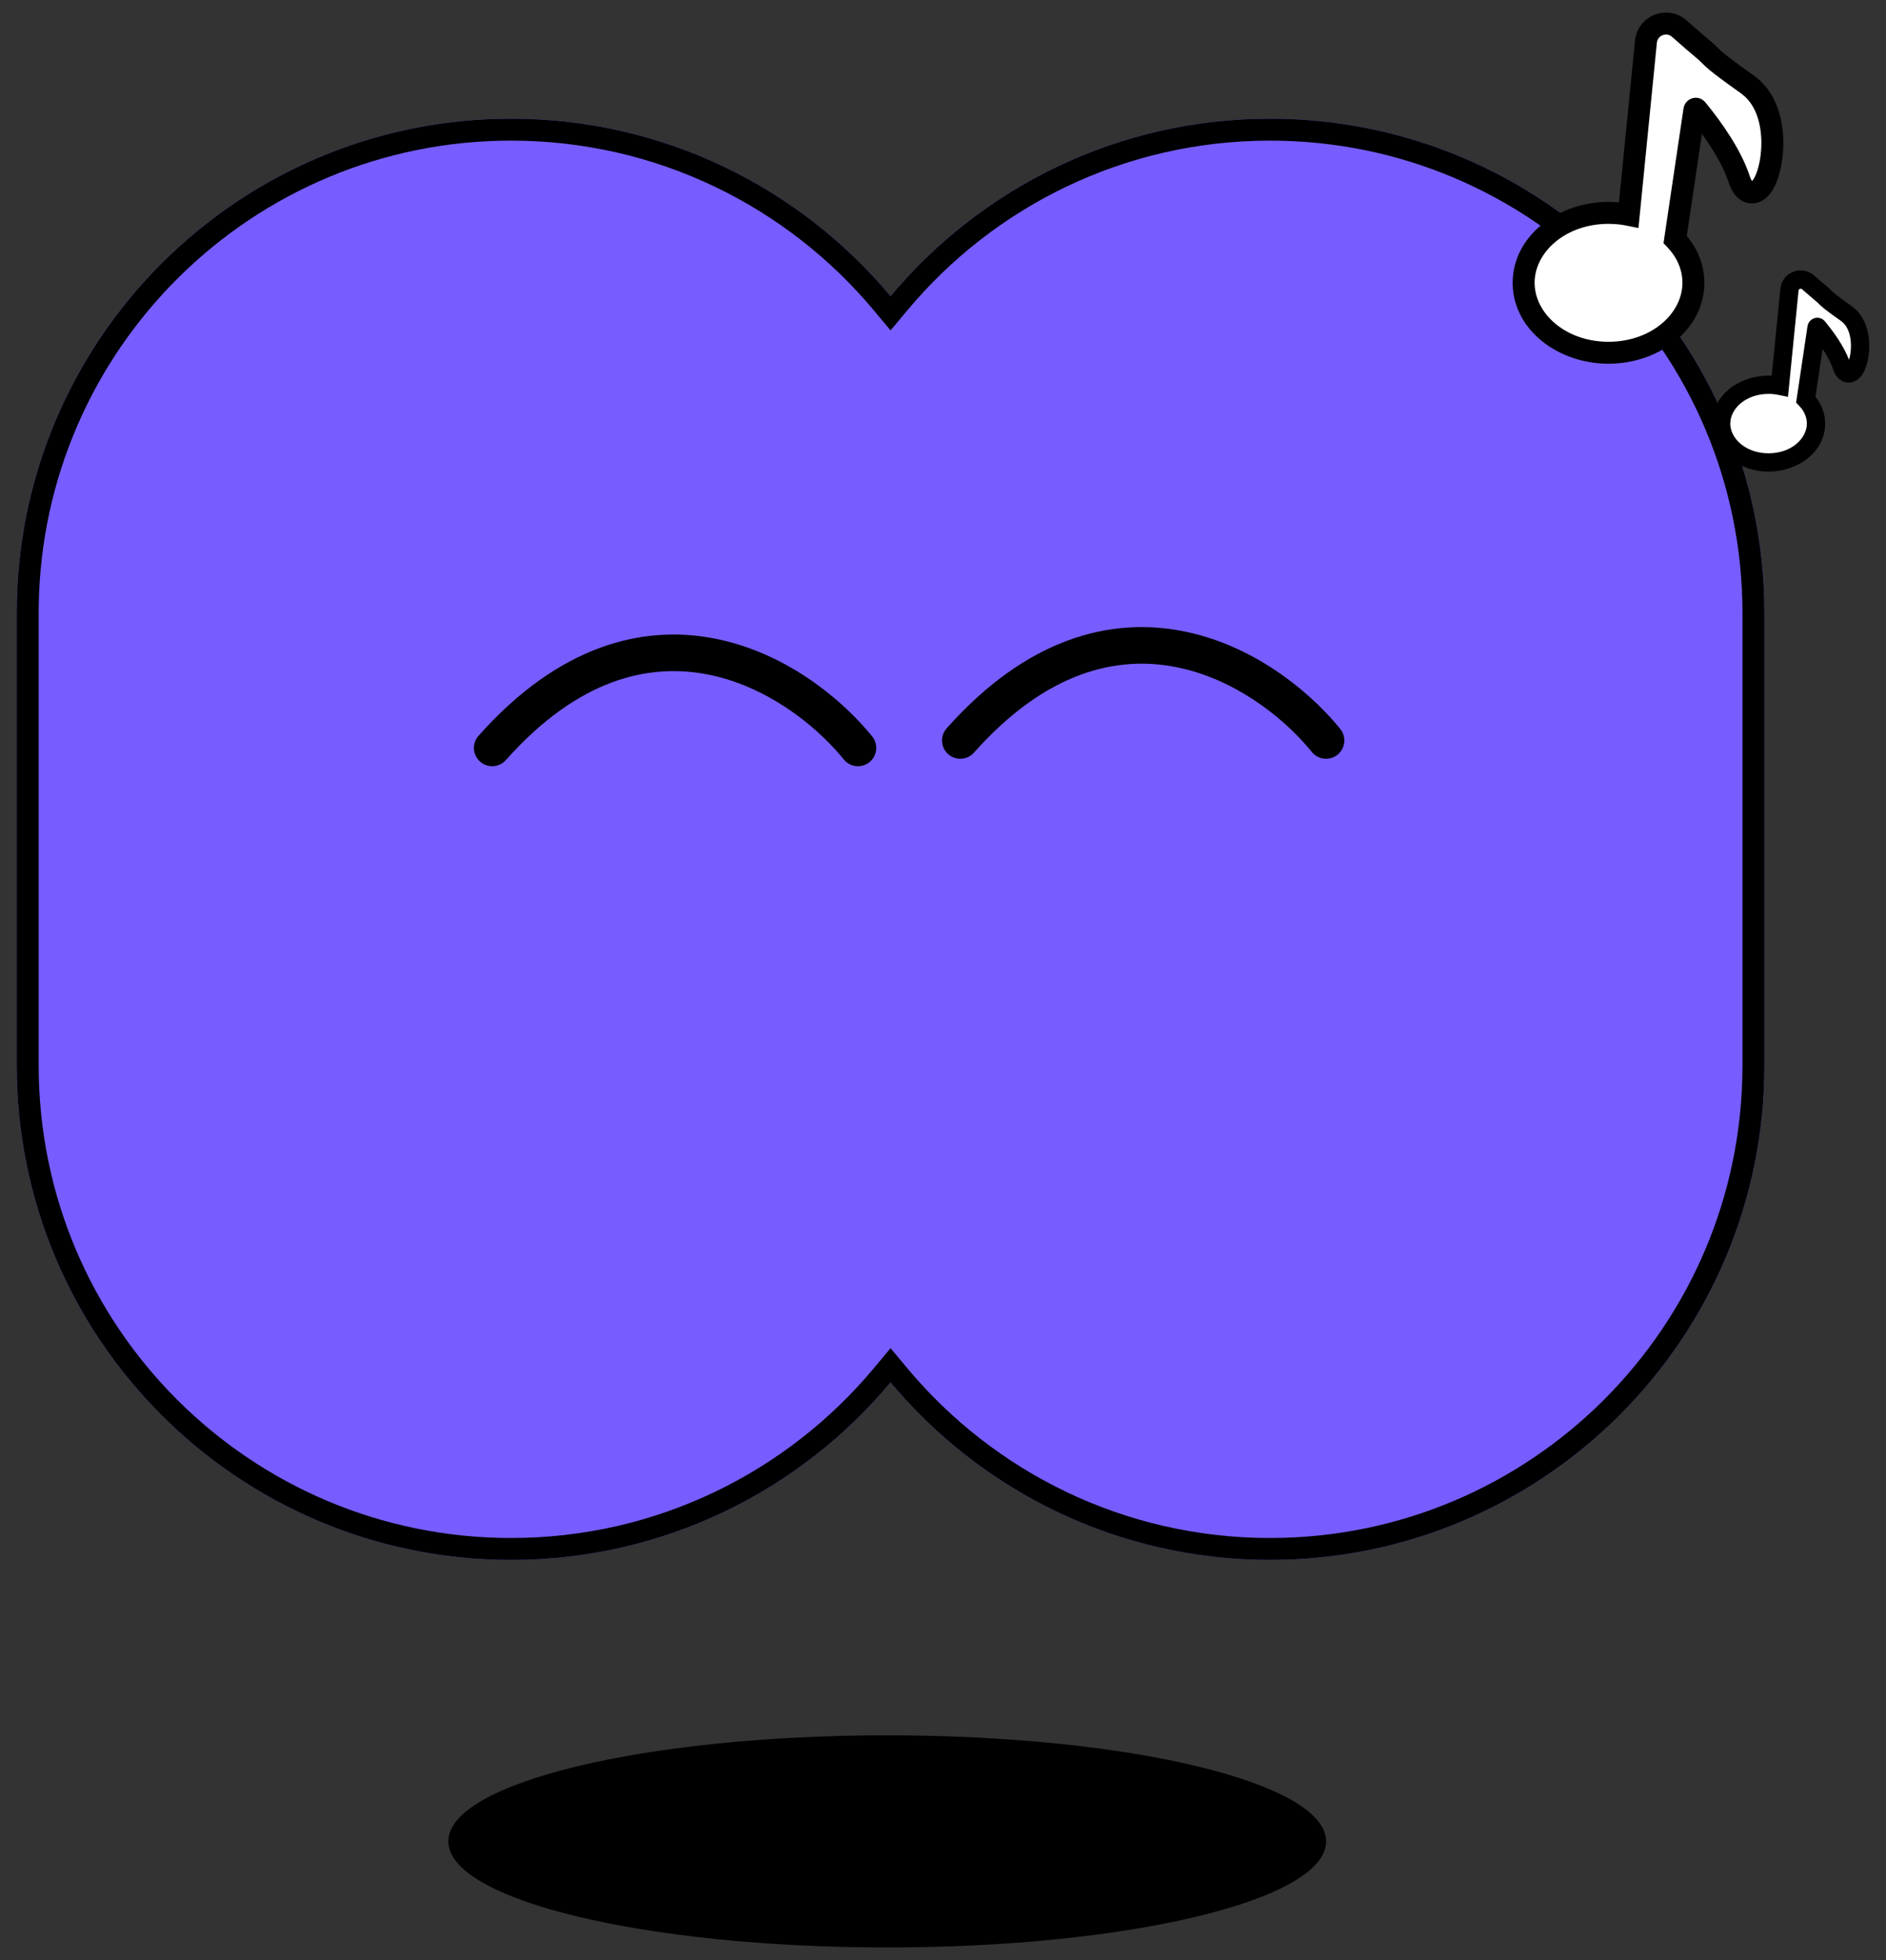<svg width="102" height="106" viewBox="0 0 102 106" fill="none" xmlns="http://www.w3.org/2000/svg">
<rect x="0" y="0" width="102" height="106" fill="#333333" stroke="none"/>
<path d="M47.983 105.32C34.874 105.32 24.247 102.752 24.247 99.584C24.247 96.416 34.874 93.848 47.983 93.848C61.093 93.848 71.72 96.416 71.72 99.584C71.72 102.752 61.093 105.32 47.983 105.32Z" fill="black"/>
<path d="M68.688 6.418C83.453 6.418 95.424 18.388 95.424 33.154V57.627C95.424 72.392 83.453 84.363 68.688 84.363C60.442 84.363 53.069 80.63 48.164 74.762C43.26 80.63 35.887 84.363 27.641 84.363C12.875 84.363 0.905 72.392 0.905 57.627V33.154C0.905 18.388 12.875 6.418 27.641 6.418C35.887 6.418 43.26 10.151 48.164 16.018C53.069 10.151 60.442 6.418 68.688 6.418Z" fill="#775DFF"/>
<path d="M49.075 74.001C53.763 79.611 60.809 83.176 68.688 83.176V84.363C60.442 84.363 53.069 80.63 48.164 74.762C43.26 80.63 35.887 84.363 27.641 84.363V83.176C35.52 83.176 42.565 79.611 47.254 74.001L48.164 72.912L49.075 74.001ZM94.237 57.627V33.154C94.237 19.044 82.798 7.605 68.688 7.605C60.809 7.605 53.763 11.17 49.075 16.779L48.164 17.869L47.254 16.779C42.565 11.17 35.52 7.605 27.641 7.605C13.641 7.605 2.271 18.866 2.094 32.824L2.092 33.154V57.627C2.092 71.737 13.531 83.176 27.641 83.176V84.363C12.875 84.363 0.905 72.392 0.905 57.627V33.154C0.905 18.388 12.875 6.418 27.641 6.418C35.887 6.418 43.26 10.151 48.164 16.018C53.069 10.151 60.442 6.418 68.688 6.418C83.453 6.418 95.424 18.388 95.424 33.154V57.627C95.424 72.392 83.453 84.363 68.688 84.363V83.176C82.798 83.176 94.237 71.737 94.237 57.627Z" fill="black"/>
<path d="M72.339 40.815C71.941 41.137 71.368 41.099 71.015 40.744L70.948 40.668L70.806 40.497C69.307 38.716 66.688 36.672 63.566 36.069C60.432 35.464 56.613 36.274 52.675 40.703C52.312 41.111 51.687 41.148 51.279 40.785C50.87 40.422 50.834 39.797 51.197 39.389C55.541 34.504 60.04 33.373 63.941 34.127C67.633 34.839 70.623 37.207 72.325 39.229L72.485 39.424L72.545 39.505C72.819 39.925 72.737 40.493 72.339 40.815Z" fill="black"/>
<path d="M47.023 41.217C46.626 41.539 46.053 41.502 45.7 41.146L45.632 41.071L45.491 40.899C43.991 39.118 41.373 37.074 38.25 36.471C35.117 35.866 31.298 36.676 27.36 41.105C26.997 41.514 26.371 41.55 25.963 41.187C25.555 40.825 25.518 40.199 25.881 39.791C30.225 34.906 34.725 33.776 38.626 34.529C42.317 35.242 45.308 37.609 47.009 39.631L47.17 39.826L47.229 39.908C47.504 40.327 47.421 40.895 47.023 41.217Z" fill="black"/>
<path d="M89.021 2.217C89.138 1.354 90.174 0.97 90.825 1.55L91.144 1.832C91.461 2.112 91.768 2.377 91.995 2.563L92.065 2.621C92.752 3.197 92.244 2.961 94.51 4.572L94.572 4.617C95.195 5.088 95.545 5.782 95.715 6.5C95.891 7.24 95.883 8.029 95.776 8.689C95.722 9.02 95.643 9.325 95.545 9.58C95.45 9.829 95.328 10.055 95.177 10.207C95.101 10.283 95.002 10.355 94.881 10.388C94.751 10.423 94.618 10.407 94.498 10.341C94.298 10.23 94.169 10.002 94.077 9.741L94.059 9.689C93.622 8.354 92.596 6.933 91.904 6.074L91.77 5.91C91.755 5.892 91.741 5.885 91.731 5.882C91.72 5.879 91.707 5.879 91.693 5.883C91.67 5.89 91.648 5.907 91.638 5.941L91.635 5.957L90.597 12.951C91.215 13.595 91.583 14.409 91.583 15.294C91.583 17.383 89.528 19.076 86.993 19.076C84.457 19.076 82.402 17.383 82.402 15.294C82.402 13.205 84.457 11.512 86.993 11.512C87.37 11.512 87.736 11.55 88.087 11.62L89.016 2.258L89.021 2.217Z" fill="white"/>
<path d="M90.99 15.294C90.99 14.582 90.695 13.911 90.169 13.362L89.967 13.152L91.051 5.852L91.055 5.833L91.058 5.818L91.062 5.799L91.068 5.779C91.137 5.536 91.321 5.375 91.524 5.315L91.525 5.314C91.643 5.279 91.772 5.277 91.896 5.312L91.897 5.313C92.022 5.349 92.138 5.423 92.228 5.533L92.23 5.535L92.364 5.7L92.366 5.702C93.063 6.567 94.147 8.056 94.622 9.499L94.638 9.545L94.664 9.616C94.691 9.682 94.717 9.733 94.741 9.769C94.746 9.777 94.752 9.783 94.756 9.788C94.756 9.788 94.757 9.788 94.758 9.788C94.823 9.722 94.908 9.585 94.991 9.368C95.072 9.157 95.142 8.893 95.19 8.595C95.287 7.996 95.293 7.288 95.138 6.637C94.989 6.008 94.695 5.456 94.217 5.094L94.167 5.056L93.436 4.531C92.815 4.079 92.504 3.832 92.302 3.653C92.165 3.531 92.078 3.441 92 3.363C91.925 3.289 91.841 3.208 91.684 3.077L91.618 3.022C91.383 2.829 91.07 2.558 90.752 2.277L90.751 2.277L90.432 1.995L90.431 1.994C90.134 1.729 89.662 1.906 89.609 2.296L89.606 2.327L88.612 12.332L87.97 12.202C87.657 12.139 87.33 12.106 86.993 12.106C84.672 12.106 82.995 13.636 82.995 15.294L83.001 15.449C83.101 17.047 84.745 18.483 86.993 18.483C89.313 18.483 90.99 16.953 90.99 15.294ZM92.177 15.294C92.177 17.813 89.743 19.67 86.993 19.67C84.285 19.67 81.885 17.871 81.811 15.412L81.809 15.294C81.809 12.776 84.243 10.919 86.993 10.919C87.183 10.919 87.372 10.928 87.557 10.945L88.426 2.199L88.426 2.194L88.427 2.189L88.432 2.148L88.433 2.137C88.614 0.804 90.213 0.212 91.22 1.107L91.219 1.107L91.536 1.387L91.991 1.783L92.371 2.105L92.374 2.107L92.444 2.165L92.446 2.167C92.633 2.324 92.743 2.428 92.838 2.522C92.929 2.613 92.984 2.672 93.089 2.765C93.305 2.956 93.72 3.283 94.854 4.089L94.858 4.092L94.861 4.094L94.923 4.139L94.926 4.142L94.929 4.144C95.696 4.723 96.101 5.558 96.293 6.363C96.49 7.194 96.479 8.063 96.362 8.785C96.303 9.148 96.214 9.493 96.099 9.793C95.992 10.073 95.834 10.389 95.597 10.626C95.476 10.748 95.29 10.893 95.036 10.961C94.756 11.037 94.465 11 94.212 10.86C93.811 10.64 93.62 10.229 93.517 9.938L93.517 9.935L93.516 9.932L93.498 9.88L93.497 9.877L93.496 9.874C93.203 8.981 92.61 8.022 92.045 7.237L91.225 12.764C91.816 13.469 92.177 14.341 92.177 15.294Z" fill="black"/>
<path d="M96.782 15.645C96.848 15.166 97.427 14.953 97.791 15.275L97.969 15.431C98.146 15.587 98.318 15.734 98.444 15.838L98.484 15.87C98.868 16.19 98.583 16.059 99.85 16.954L99.884 16.979C100.233 17.24 100.428 17.626 100.523 18.025C100.622 18.436 100.617 18.874 100.557 19.241C100.527 19.425 100.483 19.594 100.428 19.736C100.375 19.874 100.307 20 100.223 20.084C100.18 20.127 100.125 20.166 100.057 20.185C99.985 20.204 99.91 20.195 99.843 20.158C99.731 20.097 99.659 19.97 99.608 19.826L99.598 19.796C99.353 19.055 98.78 18.265 98.393 17.788L98.319 17.697C98.31 17.687 98.302 17.683 98.297 17.681C98.291 17.68 98.284 17.68 98.276 17.682C98.263 17.686 98.25 17.695 98.245 17.714L98.243 17.723L97.663 21.609C98.008 21.967 98.214 22.419 98.214 22.91C98.214 24.071 97.066 25.012 95.649 25.012C94.232 25.011 93.084 24.071 93.084 22.91C93.084 21.75 94.232 20.809 95.649 20.809C95.86 20.809 96.064 20.83 96.26 20.869L96.78 15.668L96.782 15.645Z" fill="white"/>
<path d="M97.72 22.909C97.72 22.562 97.575 22.229 97.307 21.951L97.138 21.775L97.754 17.648L97.756 17.633L97.76 17.618L97.761 17.609L97.765 17.593L97.769 17.577C97.825 17.383 97.974 17.254 98.136 17.206C98.23 17.178 98.334 17.176 98.433 17.205H98.434C98.523 17.23 98.605 17.279 98.671 17.349L98.699 17.38L98.701 17.382L98.776 17.473L98.777 17.475C99.14 17.923 99.702 18.684 100.001 19.456C100.027 19.37 100.051 19.27 100.069 19.16C100.121 18.845 100.123 18.474 100.042 18.138C99.965 17.814 99.817 17.547 99.59 17.375L99.559 17.352C98.93 16.908 98.666 16.704 98.509 16.566C98.427 16.494 98.374 16.439 98.333 16.398C98.294 16.36 98.25 16.318 98.167 16.249L98.129 16.218C97.996 16.109 97.82 15.957 97.643 15.802L97.642 15.801L97.464 15.644L97.463 15.644C97.428 15.614 97.388 15.607 97.345 15.622C97.303 15.638 97.278 15.668 97.272 15.71L97.272 15.71L97.271 15.715L96.698 21.46L96.163 21.353C95.999 21.32 95.827 21.302 95.649 21.302C94.408 21.302 93.578 22.109 93.578 22.909L93.58 22.984C93.63 23.758 94.447 24.515 95.649 24.515C96.889 24.515 97.72 23.708 97.72 22.909ZM98.709 22.909C98.709 24.43 97.242 25.505 95.649 25.505C94.105 25.505 92.681 24.496 92.593 23.05L92.589 22.909C92.589 21.388 94.056 20.313 95.649 20.313C95.705 20.313 95.762 20.314 95.818 20.317L96.288 15.617L96.288 15.609L96.291 15.586L96.292 15.581L96.292 15.577C96.411 14.702 97.461 14.322 98.117 14.902L98.296 15.059L98.295 15.059C98.383 15.136 98.469 15.21 98.547 15.277L98.757 15.453L98.759 15.455L98.798 15.487L98.8 15.489C98.908 15.579 98.973 15.641 99.029 15.696C99.082 15.748 99.109 15.776 99.162 15.824C99.247 15.898 99.395 16.017 99.732 16.26L100.138 16.551L100.141 16.553L100.175 16.578L100.178 16.58L100.181 16.582C100.649 16.933 100.891 17.436 101.004 17.908C101.121 18.395 101.113 18.901 101.045 19.319C101.011 19.53 100.959 19.733 100.89 19.912C100.826 20.077 100.727 20.278 100.571 20.433C100.501 20.503 100.394 20.588 100.25 20.64L100.185 20.661C99.988 20.714 99.783 20.688 99.605 20.591C99.326 20.438 99.202 20.159 99.142 19.989L99.14 19.984L99.13 19.954L99.129 19.95C99.011 19.594 98.8 19.215 98.572 18.866L98.185 21.454C98.51 21.862 98.709 22.361 98.709 22.909Z" fill="black"/>
</svg>

